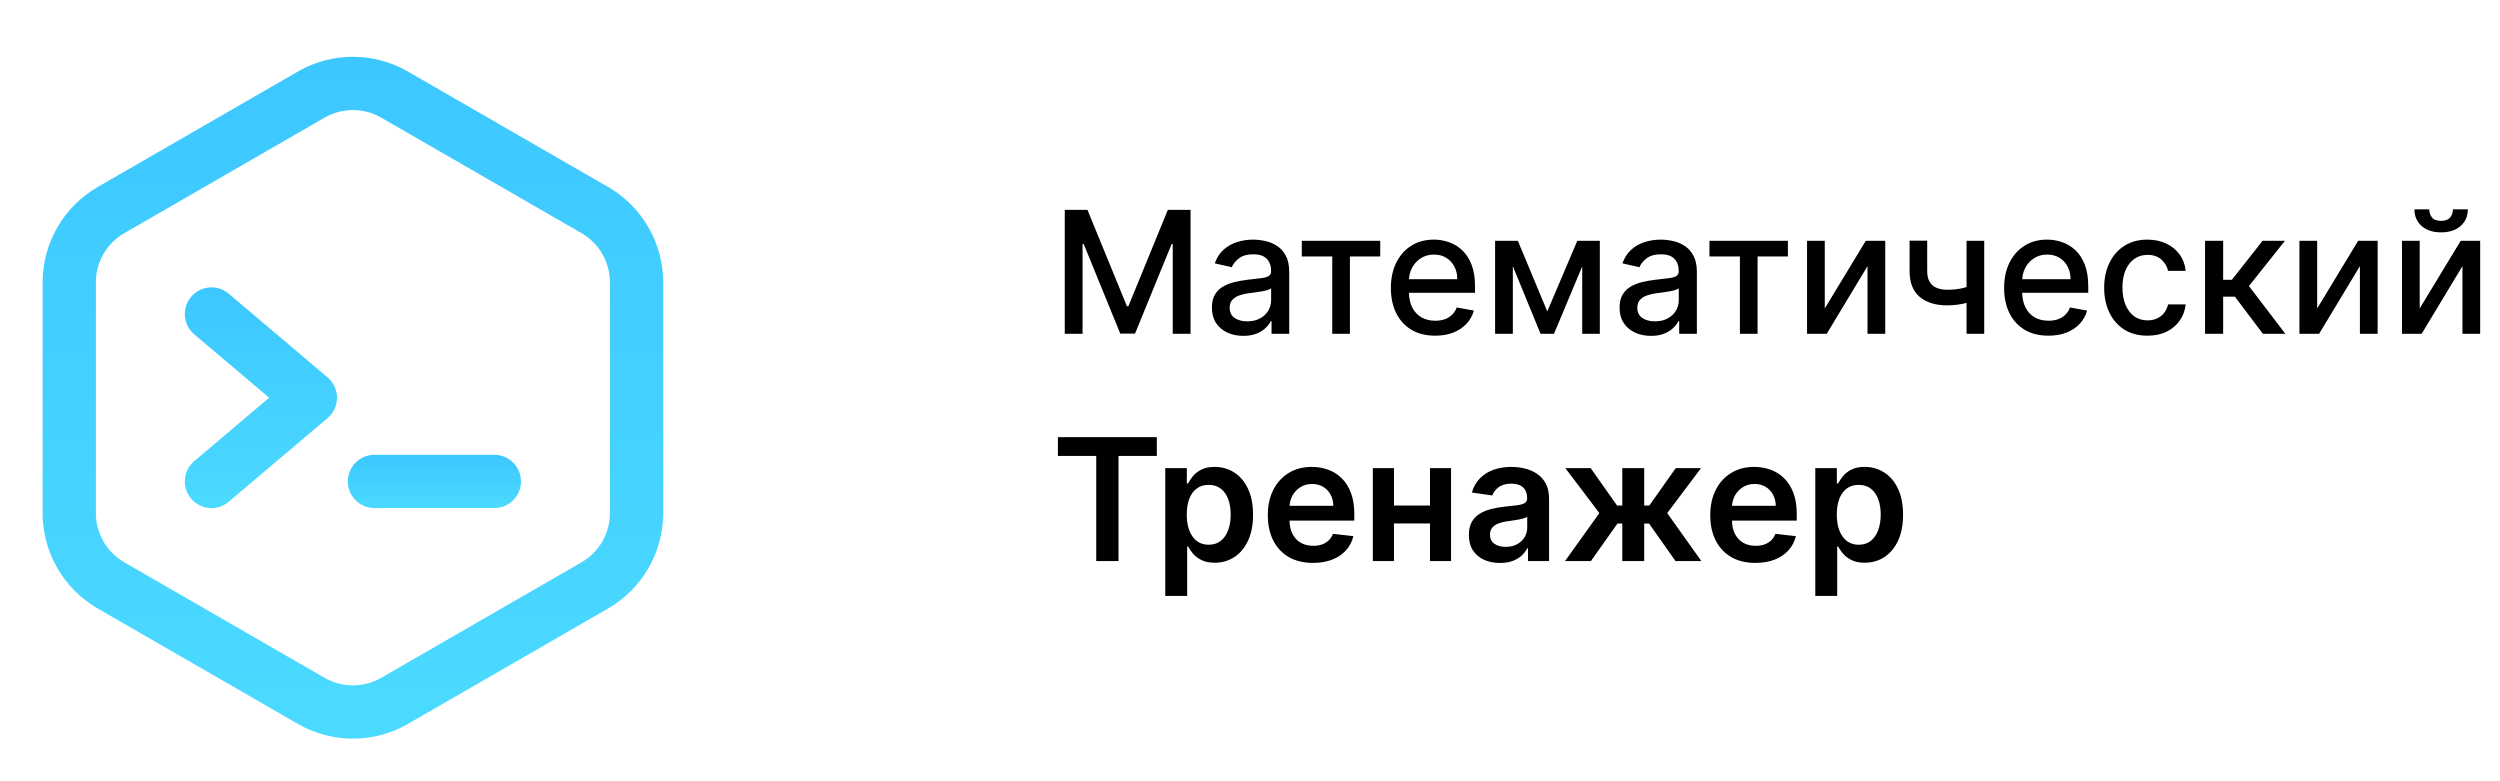 <svg width="176" height="55" viewBox="0 0 176 55" fill="none" xmlns="http://www.w3.org/2000/svg">
<path d="M42.817 13.168L28.707 5.031C26.324 3.656 23.363 3.657 20.981 5.031L6.87 13.168C4.483 14.545 3 17.112 3 19.869V36.131C3 38.888 4.483 41.455 6.87 42.832L20.981 50.969C23.364 52.344 26.324 52.343 28.707 50.969L42.817 42.832C45.205 41.455 46.688 38.888 46.688 36.131V19.869C46.688 17.113 45.205 14.545 42.817 13.168ZM42.938 36.131C42.938 37.551 42.174 38.873 40.944 39.583L26.834 47.72C25.606 48.428 24.081 48.428 22.854 47.72L8.744 39.583C7.514 38.873 6.75 37.551 6.75 36.131V19.869C6.75 18.449 7.514 17.127 8.744 16.417L22.854 8.28C24.081 7.572 25.607 7.572 26.834 8.28L40.944 16.417C42.174 17.127 42.938 18.449 42.938 19.869V36.131Z" fill="url(#paint0_linear_426_2487)"/>
<path d="M23.062 26.569L16.098 20.675C15.308 20.006 14.124 20.105 13.456 20.895C12.787 21.686 12.885 22.869 13.676 23.538L18.948 28L13.676 32.462C12.885 33.131 12.787 34.314 13.456 35.105C14.126 35.897 15.309 35.993 16.098 35.325L23.062 29.432C23.948 28.682 23.945 27.316 23.062 26.569Z" fill="url(#paint1_linear_426_2487)"/>
<path d="M34.801 32.018H26.363C25.328 32.018 24.488 32.857 24.488 33.893C24.488 34.929 25.328 35.768 26.363 35.768H34.801C35.836 35.768 36.676 34.929 36.676 33.893C36.676 32.857 35.836 32.018 34.801 32.018Z" fill="url(#paint2_linear_426_2487)"/>
<path d="M74.959 14.773H76.557L79.335 21.557H79.438L82.216 14.773H83.814V23.5H82.561V17.185H82.48L79.906 23.487H78.867L76.293 17.18H76.212V23.5H74.959V14.773ZM87.531 23.645C87.116 23.645 86.741 23.568 86.406 23.415C86.071 23.259 85.805 23.033 85.609 22.737C85.416 22.442 85.319 22.079 85.319 21.651C85.319 21.281 85.39 20.977 85.532 20.739C85.674 20.5 85.866 20.311 86.108 20.172C86.349 20.033 86.619 19.928 86.917 19.857C87.216 19.785 87.519 19.732 87.829 19.695C88.221 19.649 88.539 19.612 88.784 19.584C89.028 19.553 89.206 19.503 89.316 19.435C89.427 19.366 89.483 19.256 89.483 19.102V19.072C89.483 18.7 89.377 18.412 89.167 18.207C88.96 18.003 88.65 17.901 88.238 17.901C87.809 17.901 87.471 17.996 87.224 18.186C86.98 18.374 86.811 18.582 86.717 18.812L85.519 18.54C85.662 18.142 85.869 17.821 86.142 17.577C86.417 17.329 86.734 17.151 87.092 17.04C87.45 16.926 87.826 16.869 88.221 16.869C88.483 16.869 88.76 16.901 89.052 16.963C89.348 17.023 89.623 17.134 89.879 17.296C90.137 17.457 90.349 17.689 90.514 17.99C90.679 18.288 90.761 18.676 90.761 19.153V23.5H89.517V22.605H89.466C89.383 22.77 89.26 22.932 89.095 23.091C88.93 23.25 88.718 23.382 88.46 23.487C88.201 23.592 87.892 23.645 87.531 23.645ZM87.808 22.622C88.16 22.622 88.461 22.553 88.711 22.413C88.964 22.274 89.156 22.092 89.287 21.868C89.42 21.641 89.487 21.398 89.487 21.139V20.296C89.441 20.341 89.353 20.384 89.223 20.423C89.095 20.46 88.948 20.493 88.784 20.521C88.619 20.547 88.459 20.571 88.302 20.594C88.146 20.614 88.015 20.631 87.91 20.645C87.663 20.676 87.437 20.729 87.233 20.803C87.031 20.876 86.869 20.983 86.747 21.122C86.627 21.259 86.568 21.44 86.568 21.668C86.568 21.983 86.684 22.222 86.917 22.384C87.15 22.543 87.447 22.622 87.808 22.622ZM91.646 18.054V16.954H97.169V18.054H95.034V23.5H93.79V18.054H91.646ZM101.033 23.632C100.388 23.632 99.833 23.494 99.367 23.219C98.904 22.94 98.546 22.55 98.293 22.047C98.043 21.541 97.918 20.949 97.918 20.27C97.918 19.599 98.043 19.009 98.293 18.497C98.546 17.986 98.898 17.587 99.35 17.3C99.804 17.013 100.336 16.869 100.944 16.869C101.313 16.869 101.671 16.93 102.017 17.053C102.364 17.175 102.675 17.366 102.951 17.628C103.226 17.889 103.444 18.229 103.603 18.646C103.762 19.061 103.841 19.565 103.841 20.159V20.611H98.638V19.656H102.593C102.593 19.321 102.525 19.024 102.388 18.766C102.252 18.504 102.06 18.298 101.813 18.148C101.569 17.997 101.282 17.922 100.952 17.922C100.594 17.922 100.282 18.01 100.015 18.186C99.75 18.359 99.546 18.587 99.401 18.868C99.259 19.146 99.188 19.449 99.188 19.776V20.521C99.188 20.959 99.265 21.331 99.418 21.638C99.574 21.945 99.791 22.179 100.07 22.341C100.348 22.5 100.674 22.579 101.046 22.579C101.287 22.579 101.507 22.546 101.706 22.477C101.905 22.406 102.077 22.301 102.222 22.162C102.367 22.023 102.478 21.851 102.554 21.646L103.76 21.864C103.664 22.219 103.49 22.53 103.24 22.797C102.993 23.061 102.682 23.267 102.307 23.415C101.935 23.56 101.51 23.632 101.033 23.632ZM108.928 21.923L111.042 16.954H112.141L109.401 23.5H108.455L105.771 16.954H106.857L108.928 21.923ZM106.504 16.954V23.5H105.255V16.954H106.504ZM111.387 23.5V16.954H112.627V23.5H111.387ZM116.23 23.645C115.815 23.645 115.44 23.568 115.105 23.415C114.77 23.259 114.504 23.033 114.308 22.737C114.115 22.442 114.018 22.079 114.018 21.651C114.018 21.281 114.089 20.977 114.232 20.739C114.374 20.5 114.565 20.311 114.807 20.172C115.048 20.033 115.318 19.928 115.616 19.857C115.915 19.785 116.219 19.732 116.528 19.695C116.92 19.649 117.239 19.612 117.483 19.584C117.727 19.553 117.905 19.503 118.016 19.435C118.126 19.366 118.182 19.256 118.182 19.102V19.072C118.182 18.7 118.077 18.412 117.866 18.207C117.659 18.003 117.349 17.901 116.938 17.901C116.509 17.901 116.17 17.996 115.923 18.186C115.679 18.374 115.51 18.582 115.416 18.812L114.219 18.54C114.361 18.142 114.568 17.821 114.841 17.577C115.116 17.329 115.433 17.151 115.791 17.04C116.149 16.926 116.526 16.869 116.92 16.869C117.182 16.869 117.459 16.901 117.751 16.963C118.047 17.023 118.322 17.134 118.578 17.296C118.837 17.457 119.048 17.689 119.213 17.99C119.378 18.288 119.46 18.676 119.46 19.153V23.5H118.216V22.605H118.165C118.082 22.77 117.959 22.932 117.794 23.091C117.629 23.25 117.418 23.382 117.159 23.487C116.901 23.592 116.591 23.645 116.23 23.645ZM116.507 22.622C116.859 22.622 117.161 22.553 117.411 22.413C117.663 22.274 117.855 22.092 117.986 21.868C118.119 21.641 118.186 21.398 118.186 21.139V20.296C118.141 20.341 118.053 20.384 117.922 20.423C117.794 20.46 117.648 20.493 117.483 20.521C117.318 20.547 117.158 20.571 117.001 20.594C116.845 20.614 116.714 20.631 116.609 20.645C116.362 20.676 116.136 20.729 115.932 20.803C115.73 20.876 115.568 20.983 115.446 21.122C115.327 21.259 115.267 21.44 115.267 21.668C115.267 21.983 115.384 22.222 115.616 22.384C115.849 22.543 116.146 22.622 116.507 22.622ZM120.346 18.054V16.954H125.868V18.054H123.733V23.5H122.489V18.054H120.346ZM128.464 21.715L131.349 16.954H132.722V23.5H131.473V18.736L128.601 23.5H127.216V16.954H128.464V21.715ZM139.689 16.954V23.5H138.445V16.954H139.689ZM139.148 19.993V21.092C138.952 21.172 138.744 21.243 138.526 21.305C138.307 21.365 138.077 21.412 137.835 21.446C137.594 21.48 137.342 21.497 137.081 21.497C136.271 21.497 135.628 21.3 135.151 20.905C134.673 20.507 134.435 19.899 134.435 19.081V16.942H135.675V19.081C135.675 19.391 135.732 19.642 135.845 19.835C135.959 20.028 136.121 20.171 136.331 20.261C136.541 20.352 136.791 20.398 137.081 20.398C137.464 20.398 137.818 20.362 138.142 20.291C138.469 20.217 138.804 20.118 139.148 19.993ZM144.205 23.632C143.56 23.632 143.005 23.494 142.539 23.219C142.076 22.94 141.718 22.55 141.465 22.047C141.215 21.541 141.09 20.949 141.09 20.27C141.09 19.599 141.215 19.009 141.465 18.497C141.718 17.986 142.07 17.587 142.522 17.3C142.976 17.013 143.507 16.869 144.115 16.869C144.485 16.869 144.843 16.93 145.189 17.053C145.536 17.175 145.847 17.366 146.123 17.628C146.398 17.889 146.615 18.229 146.775 18.646C146.934 19.061 147.013 19.565 147.013 20.159V20.611H141.81V19.656H145.765C145.765 19.321 145.696 19.024 145.56 18.766C145.424 18.504 145.232 18.298 144.985 18.148C144.74 17.997 144.453 17.922 144.124 17.922C143.766 17.922 143.453 18.01 143.186 18.186C142.922 18.359 142.718 18.587 142.573 18.868C142.431 19.146 142.36 19.449 142.36 19.776V20.521C142.36 20.959 142.436 21.331 142.59 21.638C142.746 21.945 142.963 22.179 143.242 22.341C143.52 22.5 143.846 22.579 144.218 22.579C144.459 22.579 144.679 22.546 144.878 22.477C145.077 22.406 145.249 22.301 145.394 22.162C145.539 22.023 145.65 21.851 145.726 21.646L146.932 21.864C146.836 22.219 146.662 22.53 146.412 22.797C146.165 23.061 145.854 23.267 145.479 23.415C145.107 23.56 144.682 23.632 144.205 23.632ZM151.184 23.632C150.55 23.632 150.005 23.489 149.548 23.202C149.093 22.912 148.744 22.513 148.499 22.004C148.255 21.496 148.133 20.913 148.133 20.257C148.133 19.592 148.258 19.006 148.508 18.497C148.758 17.986 149.11 17.587 149.565 17.3C150.019 17.013 150.555 16.869 151.171 16.869C151.668 16.869 152.112 16.962 152.501 17.146C152.89 17.328 153.204 17.584 153.442 17.913C153.684 18.243 153.827 18.628 153.873 19.068H152.633C152.565 18.761 152.408 18.497 152.164 18.276C151.923 18.054 151.599 17.943 151.192 17.943C150.837 17.943 150.526 18.037 150.259 18.224C149.995 18.409 149.789 18.673 149.641 19.017C149.494 19.358 149.42 19.761 149.42 20.227C149.42 20.704 149.492 21.116 149.637 21.463C149.782 21.81 149.987 22.078 150.251 22.268C150.518 22.459 150.832 22.554 151.192 22.554C151.434 22.554 151.653 22.51 151.849 22.422C152.048 22.331 152.214 22.202 152.347 22.034C152.484 21.866 152.579 21.665 152.633 21.429H153.873C153.827 21.852 153.69 22.23 153.46 22.562C153.229 22.895 152.921 23.156 152.535 23.347C152.151 23.537 151.701 23.632 151.184 23.632ZM155.235 23.5V16.954H156.51V19.699H157.123L159.284 16.954H160.86L158.325 20.138L160.89 23.5H159.309L157.336 20.884H156.51V23.5H155.235ZM163.129 21.715L166.013 16.954H167.386V23.5H166.137V18.736L163.265 23.5H161.88V16.954H163.129V21.715ZM170.347 21.715L173.232 16.954H174.604V23.5H173.356V18.736L170.484 23.5H169.099V16.954H170.347V21.715ZM172.687 14.739H173.735C173.735 15.219 173.565 15.609 173.224 15.911C172.886 16.209 172.428 16.358 171.852 16.358C171.278 16.358 170.822 16.209 170.484 15.911C170.146 15.609 169.977 15.219 169.977 14.739H171.021C171.021 14.952 171.083 15.141 171.208 15.305C171.333 15.467 171.548 15.548 171.852 15.548C172.15 15.548 172.363 15.467 172.491 15.305C172.621 15.143 172.687 14.954 172.687 14.739ZM74.477 32.098V30.773H81.44V32.098H78.743V39.5H77.175V32.098H74.477ZM82.035 41.955V32.955H83.552V34.037H83.641C83.721 33.878 83.833 33.709 83.978 33.53C84.123 33.348 84.319 33.193 84.566 33.065C84.813 32.935 85.129 32.869 85.512 32.869C86.018 32.869 86.474 32.999 86.88 33.257C87.289 33.513 87.613 33.892 87.852 34.395C88.093 34.895 88.214 35.508 88.214 36.236C88.214 36.955 88.096 37.565 87.86 38.068C87.624 38.571 87.303 38.955 86.897 39.219C86.491 39.483 86.031 39.615 85.516 39.615C85.141 39.615 84.83 39.553 84.583 39.428C84.336 39.303 84.137 39.152 83.987 38.976C83.839 38.797 83.724 38.628 83.641 38.469H83.577V41.955H82.035ZM83.548 36.227C83.548 36.651 83.607 37.021 83.727 37.34C83.849 37.658 84.023 37.906 84.251 38.085C84.481 38.261 84.759 38.349 85.086 38.349C85.427 38.349 85.712 38.258 85.942 38.077C86.173 37.892 86.346 37.641 86.462 37.322C86.582 37.001 86.641 36.636 86.641 36.227C86.641 35.821 86.583 35.46 86.467 35.145C86.35 34.83 86.177 34.582 85.947 34.403C85.717 34.224 85.43 34.135 85.086 34.135C84.756 34.135 84.477 34.222 84.246 34.395C84.016 34.568 83.842 34.811 83.722 35.124C83.606 35.436 83.548 35.804 83.548 36.227ZM92.433 39.628C91.776 39.628 91.21 39.492 90.732 39.219C90.258 38.943 89.893 38.554 89.637 38.051C89.381 37.545 89.254 36.95 89.254 36.266C89.254 35.592 89.381 35.001 89.637 34.493C89.896 33.981 90.256 33.584 90.719 33.3C91.183 33.013 91.727 32.869 92.352 32.869C92.755 32.869 93.136 32.935 93.494 33.065C93.854 33.193 94.173 33.392 94.448 33.662C94.727 33.932 94.945 34.276 95.104 34.693C95.263 35.108 95.343 35.602 95.343 36.176V36.649H89.978V35.609H93.864C93.862 35.314 93.798 35.051 93.673 34.821C93.548 34.588 93.373 34.405 93.148 34.271C92.927 34.138 92.668 34.071 92.373 34.071C92.058 34.071 91.781 34.148 91.542 34.301C91.303 34.452 91.117 34.651 90.984 34.898C90.853 35.142 90.786 35.41 90.783 35.703V36.611C90.783 36.992 90.853 37.318 90.992 37.591C91.131 37.861 91.326 38.068 91.576 38.213C91.826 38.355 92.119 38.426 92.454 38.426C92.678 38.426 92.881 38.395 93.063 38.332C93.245 38.267 93.403 38.172 93.536 38.047C93.67 37.922 93.771 37.767 93.839 37.582L95.279 37.744C95.188 38.125 95.015 38.457 94.759 38.742C94.506 39.023 94.183 39.242 93.788 39.398C93.393 39.551 92.941 39.628 92.433 39.628ZM101.144 35.588V36.854H97.658V35.588H101.144ZM98.135 32.955V39.5H96.648V32.955H98.135ZM102.154 32.955V39.5H100.671V32.955H102.154ZM105.598 39.632C105.183 39.632 104.81 39.558 104.477 39.41C104.148 39.26 103.886 39.038 103.693 38.746C103.503 38.453 103.408 38.092 103.408 37.663C103.408 37.294 103.476 36.989 103.612 36.747C103.749 36.506 103.935 36.312 104.17 36.168C104.406 36.023 104.672 35.913 104.967 35.84C105.266 35.763 105.574 35.707 105.892 35.673C106.276 35.633 106.587 35.598 106.825 35.567C107.064 35.533 107.237 35.481 107.345 35.413C107.456 35.342 107.511 35.233 107.511 35.085V35.06C107.511 34.739 107.416 34.49 107.226 34.314C107.036 34.138 106.761 34.05 106.403 34.05C106.026 34.05 105.726 34.132 105.504 34.297C105.286 34.462 105.138 34.656 105.061 34.881L103.621 34.676C103.734 34.278 103.922 33.946 104.183 33.679C104.445 33.409 104.764 33.207 105.142 33.074C105.52 32.938 105.938 32.869 106.395 32.869C106.71 32.869 107.024 32.906 107.337 32.98C107.649 33.054 107.935 33.176 108.193 33.347C108.452 33.514 108.659 33.743 108.815 34.033C108.974 34.322 109.054 34.685 109.054 35.119V39.5H107.571V38.601H107.52C107.426 38.783 107.294 38.953 107.124 39.112C106.956 39.269 106.744 39.395 106.489 39.492C106.236 39.585 105.939 39.632 105.598 39.632ZM105.999 38.499C106.308 38.499 106.577 38.438 106.804 38.315C107.031 38.19 107.206 38.026 107.328 37.821C107.453 37.617 107.516 37.394 107.516 37.152V36.381C107.467 36.42 107.385 36.457 107.268 36.492C107.155 36.526 107.027 36.555 106.885 36.581C106.743 36.606 106.602 36.629 106.463 36.649C106.324 36.669 106.203 36.686 106.101 36.7C105.871 36.731 105.665 36.783 105.483 36.854C105.301 36.925 105.158 37.024 105.053 37.152C104.947 37.277 104.895 37.439 104.895 37.638C104.895 37.922 104.999 38.136 105.206 38.281C105.413 38.426 105.678 38.499 105.999 38.499ZM110.179 39.5L112.595 36.121L110.2 32.955H111.982L113.844 35.592H114.21V32.955H115.753V35.592H116.111L117.973 32.955H119.754L117.372 36.121L119.776 39.5H117.956L116.094 36.858H115.753V39.5H114.21V36.858H113.869L111.999 39.5H110.179ZM123.581 39.628C122.925 39.628 122.358 39.492 121.881 39.219C121.406 38.943 121.041 38.554 120.786 38.051C120.53 37.545 120.402 36.95 120.402 36.266C120.402 35.592 120.53 35.001 120.786 34.493C121.044 33.981 121.405 33.584 121.868 33.3C122.331 33.013 122.875 32.869 123.5 32.869C123.903 32.869 124.284 32.935 124.642 33.065C125.003 33.193 125.321 33.392 125.597 33.662C125.875 33.932 126.094 34.276 126.253 34.693C126.412 35.108 126.491 35.602 126.491 36.176V36.649H121.126V35.609H125.013C125.01 35.314 124.946 35.051 124.821 34.821C124.696 34.588 124.521 34.405 124.297 34.271C124.075 34.138 123.817 34.071 123.521 34.071C123.206 34.071 122.929 34.148 122.69 34.301C122.452 34.452 122.266 34.651 122.132 34.898C122.001 35.142 121.935 35.41 121.932 35.703V36.611C121.932 36.992 122.001 37.318 122.141 37.591C122.28 37.861 122.474 38.068 122.724 38.213C122.974 38.355 123.267 38.426 123.602 38.426C123.827 38.426 124.03 38.395 124.212 38.332C124.393 38.267 124.551 38.172 124.685 38.047C124.818 37.922 124.919 37.767 124.987 37.582L126.428 37.744C126.337 38.125 126.163 38.457 125.908 38.742C125.655 39.023 125.331 39.242 124.936 39.398C124.541 39.551 124.089 39.628 123.581 39.628ZM127.797 41.955V32.955H129.314V34.037H129.403C129.483 33.878 129.595 33.709 129.74 33.53C129.885 33.348 130.081 33.193 130.328 33.065C130.575 32.935 130.89 32.869 131.274 32.869C131.779 32.869 132.235 32.999 132.642 33.257C133.051 33.513 133.375 33.892 133.613 34.395C133.855 34.895 133.975 35.508 133.975 36.236C133.975 36.955 133.858 37.565 133.622 38.068C133.386 38.571 133.065 38.955 132.659 39.219C132.252 39.483 131.792 39.615 131.278 39.615C130.903 39.615 130.592 39.553 130.345 39.428C130.098 39.303 129.899 39.152 129.748 38.976C129.6 38.797 129.485 38.628 129.403 38.469H129.339V41.955H127.797ZM129.309 36.227C129.309 36.651 129.369 37.021 129.488 37.34C129.61 37.658 129.785 37.906 130.012 38.085C130.243 38.261 130.521 38.349 130.848 38.349C131.189 38.349 131.474 38.258 131.704 38.077C131.934 37.892 132.108 37.641 132.224 37.322C132.343 37.001 132.403 36.636 132.403 36.227C132.403 35.821 132.345 35.46 132.228 35.145C132.112 34.83 131.939 34.582 131.708 34.403C131.478 34.224 131.191 34.135 130.848 34.135C130.518 34.135 130.238 34.222 130.008 34.395C129.778 34.568 129.603 34.811 129.484 35.124C129.368 35.436 129.309 35.804 129.309 36.227Z" fill="black"/>
<defs>
<linearGradient id="paint0_linear_426_2487" x1="24.844" y1="4" x2="24.844" y2="52" gradientUnits="userSpaceOnUse">
<stop stop-color="#3CC7FF"/>
<stop offset="1" stop-color="#4BDAFF"/>
</linearGradient>
<linearGradient id="paint1_linear_426_2487" x1="18.369" y1="20.231" x2="18.369" y2="35.769" gradientUnits="userSpaceOnUse">
<stop stop-color="#3CC7FF"/>
<stop offset="1" stop-color="#4BDAFF"/>
</linearGradient>
<linearGradient id="paint2_linear_426_2487" x1="30.582" y1="32.018" x2="30.582" y2="35.768" gradientUnits="userSpaceOnUse">
<stop stop-color="#3CC7FF"/>
<stop offset="1" stop-color="#4BDAFF"/>
</linearGradient>
</defs>
</svg>
